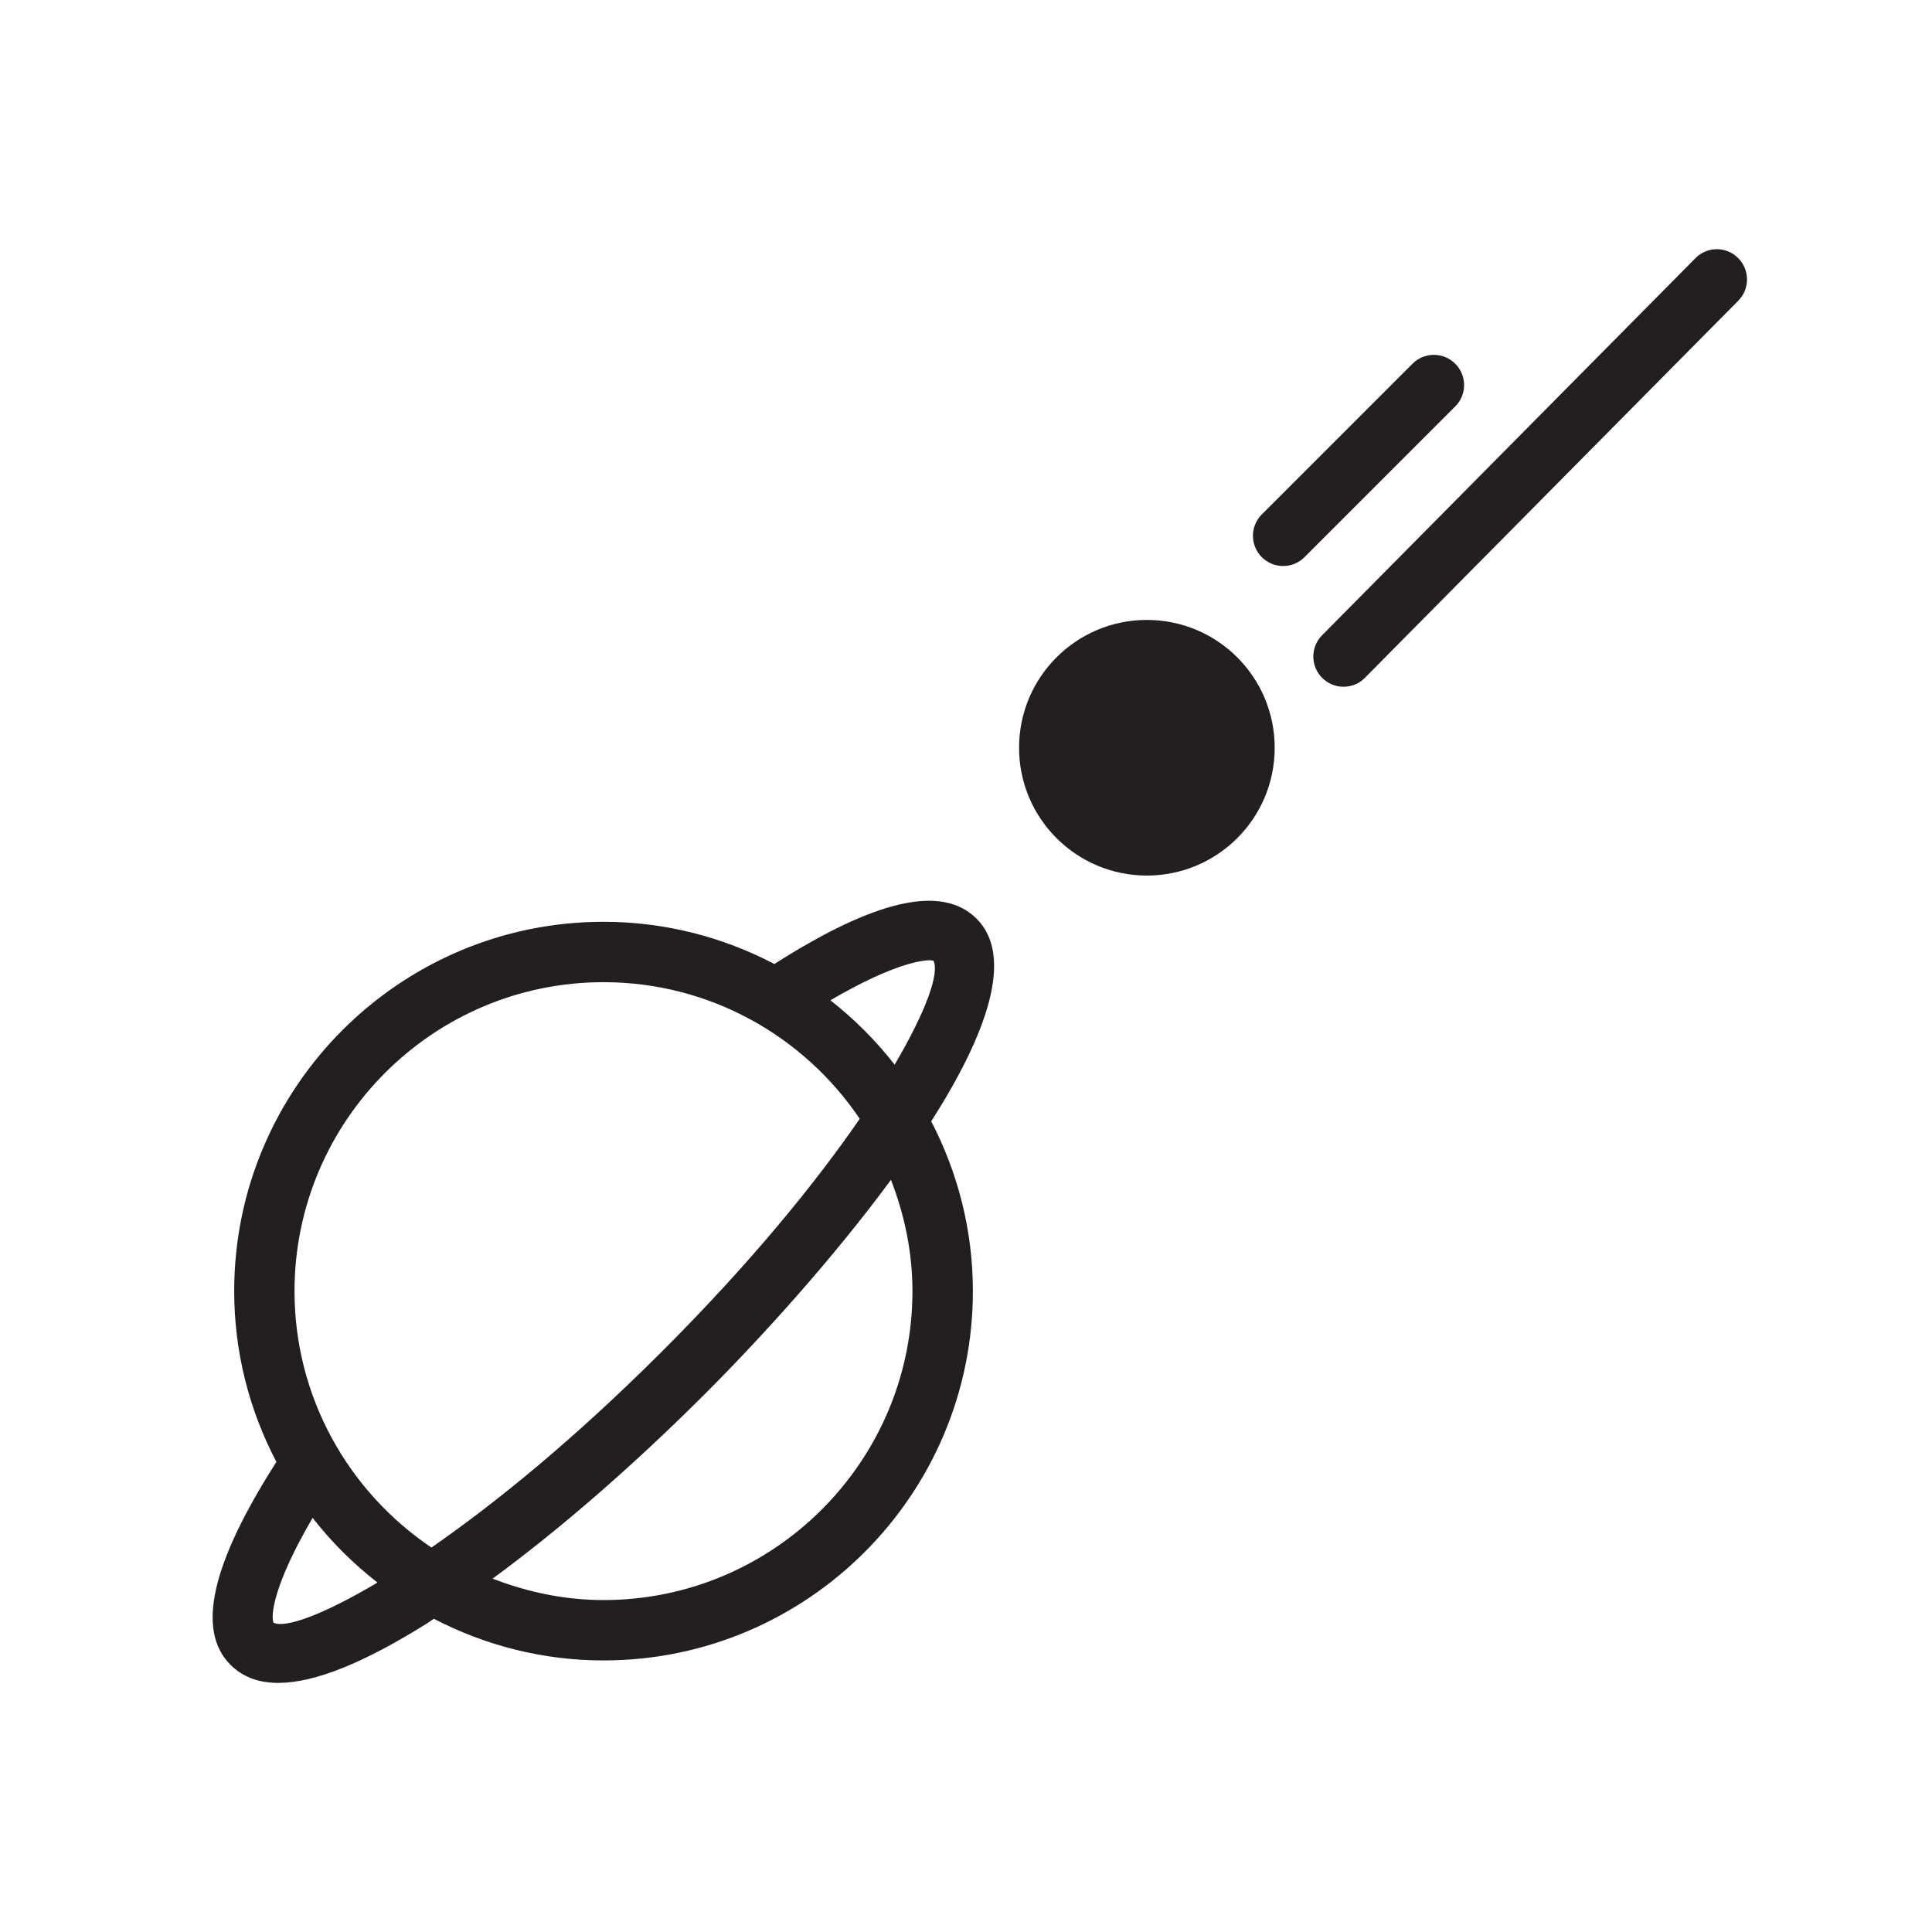 <?xml version="1.0" encoding="iso-8859-1"?>
<!-- Generator: Adobe Illustrator 17.1.0, SVG Export Plug-In . SVG Version: 6.00 Build 0)  -->
<!DOCTYPE svg PUBLIC "-//W3C//DTD SVG 1.1//EN" "http://www.w3.org/Graphics/SVG/1.1/DTD/svg11.dtd">
<svg version="1.1" id="Layer_1" xmlns="http://www.w3.org/2000/svg" xmlns:xlink="http://www.w3.org/1999/xlink" x="0px" y="0px"
	 viewBox="0 0 32 32" style="enable-background:new 0 0 32 32;" xml:space="preserve">
<circle style="fill:#231F20;" cx="18.996" cy="12.385" r="2.117"/>
<path style="fill:#231F20;" d="M16.176,15.217c-0.571-0.57-1.67-0.321-3.35,0.75c-0.847-0.444-1.809-0.699-2.83-0.699
	c-3.373,0-6.117,2.744-6.117,6.117c0,1.021,0.255,1.982,0.699,2.829c-1.076,1.684-1.331,2.79-0.76,3.361
	c0.199,0.199,0.462,0.299,0.791,0.299c0.6,0,1.42-0.33,2.477-0.994c0.032-0.02,0.068-0.048,0.1-0.068
	c0.843,0.438,1.797,0.69,2.811,0.69c3.373,0,6.117-2.744,6.117-6.117c0-1.014-0.252-1.969-0.69-2.812
	C16.335,17.145,16.809,15.85,16.176,15.217z M9.996,16.268c1.765,0,3.324,0.899,4.244,2.263c-0.736,1.067-1.797,2.375-3.266,3.844
	c-1.462,1.462-2.765,2.52-3.828,3.257c-1.366-0.92-2.268-2.48-2.268-4.247C4.879,18.563,7.175,16.268,9.996,16.268z M4.532,26.878
	c-0.052-0.101-0.009-0.622,0.646-1.737c0.313,0.4,0.673,0.759,1.074,1.071C5.349,26.749,4.725,26.971,4.532,26.878z M15.113,21.385
	c0,2.821-2.296,5.117-5.117,5.117c-0.649,0-1.265-0.134-1.837-0.355c1.118-0.82,2.335-1.877,3.523-3.065
	c0.959-0.959,2.129-2.256,3.075-3.54C14.979,20.115,15.113,20.733,15.113,21.385z M14.818,17.634
	c-0.31-0.398-0.667-0.755-1.064-1.066c1.117-0.655,1.626-0.686,1.707-0.655C15.562,16.112,15.347,16.735,14.818,17.634z"/>
<path style="fill:#231F20;" d="M24.103,6.024c-0.195-0.195-0.512-0.195-0.707,0l-2.497,2.497c-0.195,0.195-0.195,0.512,0,0.707
	c0.098,0.098,0.226,0.147,0.354,0.147c0.128,0,0.256-0.049,0.354-0.147l2.497-2.497C24.299,6.536,24.299,6.219,24.103,6.024z"/>
<path style="fill:#231F20;" d="M28.082,4.276l-6.185,6.247c-0.194,0.196-0.192,0.513,0.004,0.707
	c0.098,0.096,0.225,0.145,0.351,0.145c0.129,0,0.258-0.049,0.355-0.148l6.185-6.247c0.194-0.196,0.192-0.513-0.004-0.707
	C28.593,4.078,28.276,4.079,28.082,4.276z"/>
</svg>
